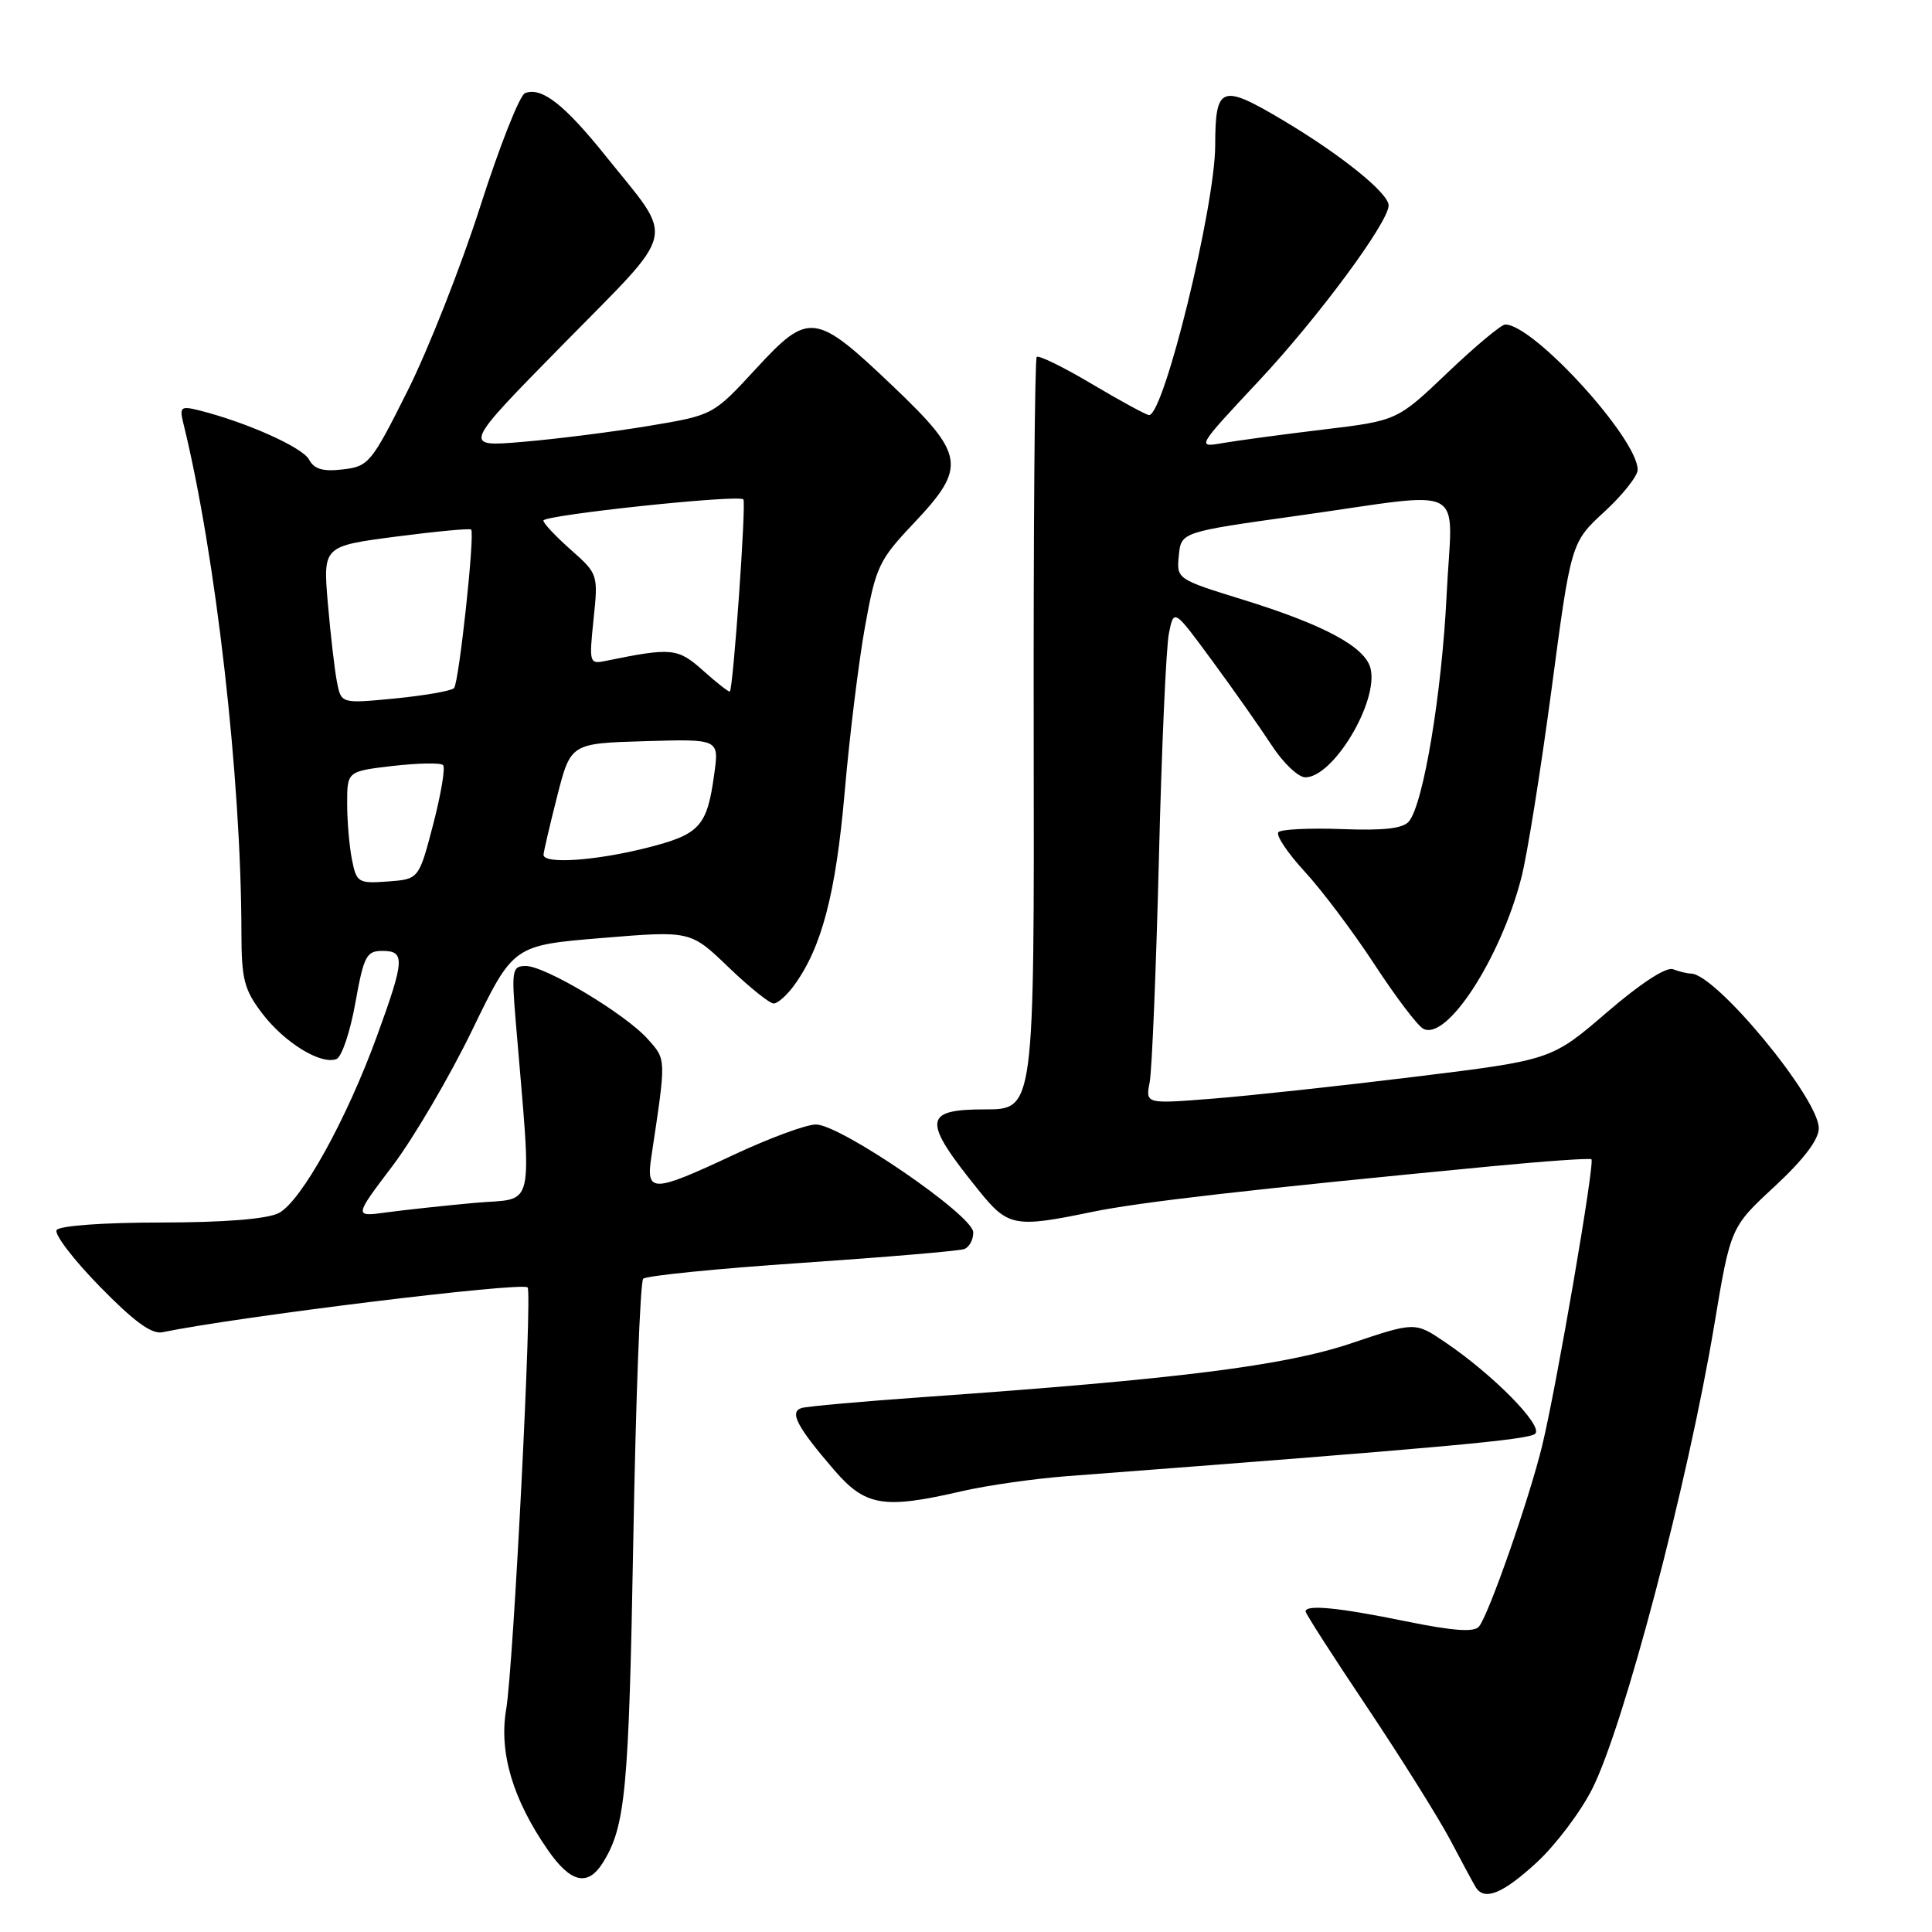 <?xml version="1.0" encoding="UTF-8" standalone="no"?>
<!DOCTYPE svg PUBLIC "-//W3C//DTD SVG 1.1//EN" "http://www.w3.org/Graphics/SVG/1.1/DTD/svg11.dtd" >
<svg xmlns="http://www.w3.org/2000/svg" xmlns:xlink="http://www.w3.org/1999/xlink" version="1.1" viewBox="0 0 256 256">
 <g >
 <path fill="currentColor"
d=" M 203.62 246.79 C 206.13 244.47 209.45 240.08 210.98 237.03 C 215.18 228.71 223.65 196.50 227.15 175.57 C 229.31 162.61 229.31 162.61 235.16 157.20 C 238.99 153.64 241.00 151.00 241.00 149.50 C 241.00 145.53 227.33 129.00 224.05 129.00 C 223.56 129.00 222.50 128.74 221.69 128.43 C 220.78 128.08 217.38 130.30 212.90 134.16 C 205.58 140.45 205.58 140.45 187.54 142.67 C 177.62 143.89 165.51 145.20 160.64 145.58 C 151.78 146.28 151.78 146.28 152.34 143.39 C 152.64 141.80 153.19 128.50 153.56 113.82 C 153.92 99.15 154.52 85.68 154.89 83.90 C 155.55 80.65 155.55 80.65 160.64 87.58 C 163.44 91.38 166.97 96.41 168.50 98.75 C 170.02 101.09 172.03 103.00 172.96 103.00 C 176.68 103.00 182.70 92.93 181.60 88.56 C 180.89 85.72 175.48 82.80 164.70 79.46 C 155.94 76.75 155.89 76.72 156.20 73.62 C 156.50 70.50 156.50 70.50 172.00 68.33 C 194.97 65.11 192.42 63.76 191.69 78.75 C 191.06 91.80 188.63 106.45 186.70 108.83 C 185.93 109.78 183.41 110.07 177.86 109.86 C 173.59 109.70 169.78 109.88 169.40 110.26 C 169.02 110.65 170.58 112.99 172.87 115.48 C 175.16 117.96 179.31 123.49 182.10 127.75 C 184.88 132.01 187.79 135.86 188.57 136.30 C 191.65 138.03 198.78 127.11 201.57 116.37 C 202.34 113.45 204.13 102.24 205.57 91.47 C 208.17 71.88 208.17 71.88 212.59 67.81 C 215.01 65.58 217.00 63.07 217.00 62.25 C 217.00 58.11 203.21 42.99 199.45 43.00 C 198.93 43.00 195.49 45.87 191.82 49.37 C 185.14 55.74 185.14 55.74 175.32 56.92 C 169.92 57.57 163.93 58.38 162.01 58.71 C 158.54 59.31 158.56 59.28 166.84 50.43 C 174.68 42.05 184.00 29.44 184.00 27.22 C 184.00 25.59 177.66 20.48 169.96 15.91 C 161.80 11.06 161.04 11.35 161.02 19.29 C 160.99 27.41 154.23 55.00 152.26 55.00 C 151.91 55.00 148.52 53.16 144.73 50.91 C 140.95 48.66 137.63 47.03 137.37 47.30 C 137.11 47.56 136.93 70.10 136.97 97.39 C 137.05 147.00 137.05 147.00 130.53 147.00 C 122.28 147.00 122.17 148.43 129.70 157.75 C 133.57 162.55 134.44 162.71 144.68 160.59 C 151.02 159.28 165.53 157.62 197.50 154.55 C 204.65 153.86 210.67 153.44 210.87 153.61 C 211.36 154.00 206.25 183.70 204.36 191.50 C 202.65 198.56 197.27 213.97 195.97 215.53 C 195.32 216.31 192.57 216.11 186.28 214.83 C 177.35 213.00 173.00 212.58 173.00 213.53 C 173.00 213.82 176.68 219.55 181.18 226.26 C 185.67 232.98 190.61 240.87 192.16 243.79 C 193.70 246.72 195.22 249.54 195.54 250.06 C 196.68 251.92 199.12 250.93 203.62 246.79 Z  M 79.88 246.82 C 82.88 242.02 83.32 237.29 83.91 204.33 C 84.24 185.54 84.83 169.83 85.23 169.44 C 85.63 169.04 95.08 168.09 106.23 167.34 C 117.38 166.58 127.06 165.76 127.75 165.51 C 128.44 165.27 128.98 164.26 128.96 163.28 C 128.92 161.03 111.35 149.00 108.11 149.00 C 106.84 149.00 101.95 150.80 97.26 153.00 C 86.41 158.08 85.58 158.10 86.31 153.25 C 88.29 140.11 88.30 140.45 85.84 137.69 C 82.89 134.37 72.26 128.00 69.67 128.00 C 67.87 128.00 67.77 128.53 68.33 135.25 C 70.49 161.25 71.08 158.64 62.87 159.39 C 58.82 159.76 53.56 160.33 51.20 160.65 C 46.90 161.24 46.90 161.24 52.01 154.49 C 54.82 150.77 59.57 142.67 62.57 136.49 C 68.01 125.26 68.01 125.26 79.76 124.29 C 91.50 123.32 91.50 123.32 96.53 128.16 C 99.30 130.82 102.00 132.99 102.53 132.97 C 103.06 132.95 104.28 131.87 105.23 130.56 C 108.89 125.53 110.75 118.41 111.92 105.00 C 112.56 97.58 113.78 87.68 114.62 83.02 C 116.05 75.07 116.47 74.20 121.08 69.33 C 128.12 61.88 127.88 60.29 118.39 51.24 C 108.01 41.35 107.20 41.24 100.16 48.87 C 94.50 55.01 94.50 55.01 86.00 56.43 C 81.33 57.21 73.84 58.16 69.37 58.54 C 61.23 59.24 61.23 59.24 74.64 45.60 C 89.98 29.99 89.48 32.17 80.34 20.77 C 74.78 13.83 71.78 11.49 69.57 12.34 C 68.86 12.61 66.20 19.36 63.64 27.34 C 61.08 35.33 56.74 46.34 53.99 51.82 C 49.22 61.35 48.85 61.80 45.44 62.20 C 42.78 62.51 41.63 62.17 40.94 60.88 C 40.07 59.27 32.65 55.95 26.40 54.38 C 23.95 53.77 23.76 53.92 24.30 56.11 C 28.60 73.58 31.97 103.13 31.99 123.59 C 32.00 129.77 32.35 131.14 34.75 134.29 C 37.69 138.16 42.52 141.12 44.58 140.33 C 45.28 140.06 46.40 136.73 47.08 132.92 C 48.20 126.68 48.55 126.00 50.66 126.00 C 53.70 126.00 53.63 127.16 49.98 137.20 C 45.92 148.37 39.90 159.22 36.93 160.74 C 35.37 161.53 29.77 161.98 21.31 161.99 C 13.67 161.99 7.86 162.42 7.50 162.99 C 7.17 163.54 9.73 166.90 13.21 170.46 C 17.72 175.08 20.09 176.82 21.51 176.53 C 31.59 174.45 69.14 169.84 69.91 170.59 C 70.55 171.21 68.03 220.89 67.07 226.50 C 66.10 232.21 67.94 238.42 72.59 245.13 C 75.62 249.50 77.88 250.02 79.88 246.82 Z  M 127.50 197.58 C 130.80 196.82 137.10 195.92 141.50 195.59 C 191.37 191.80 202.62 190.78 203.43 189.97 C 204.50 188.90 197.80 182.11 191.46 177.83 C 187.50 175.15 187.50 175.15 179.00 178.01 C 170.18 180.97 156.03 182.75 122.50 185.11 C 114.25 185.69 106.92 186.35 106.21 186.57 C 104.56 187.08 105.61 189.07 110.50 194.75 C 114.67 199.60 117.05 200.00 127.50 197.58 Z  M 46.64 113.93 C 46.29 112.18 46.00 108.83 46.00 106.47 C 46.00 102.20 46.00 102.20 52.06 101.49 C 55.40 101.11 58.39 101.05 58.71 101.38 C 59.03 101.70 58.44 105.23 57.40 109.23 C 55.50 116.50 55.50 116.50 51.39 116.80 C 47.48 117.09 47.24 116.94 46.64 113.93 Z  M 72.02 113.25 C 72.04 112.84 72.85 109.35 73.83 105.50 C 75.62 98.50 75.62 98.50 85.45 98.21 C 95.28 97.92 95.28 97.92 94.65 102.50 C 93.69 109.56 92.76 110.57 85.58 112.37 C 78.76 114.08 71.98 114.52 72.02 113.25 Z  M 44.65 90.37 C 44.34 88.79 43.80 84.10 43.44 79.94 C 42.80 72.37 42.80 72.37 52.49 71.10 C 57.81 70.41 62.29 69.99 62.43 70.17 C 62.94 70.82 60.81 90.51 60.16 91.18 C 59.80 91.55 56.28 92.16 52.36 92.55 C 45.21 93.24 45.21 93.24 44.65 90.37 Z  M 93.19 88.88 C 89.80 85.85 89.04 85.78 80.26 87.57 C 78.09 88.02 78.05 87.85 78.65 82.05 C 79.27 76.13 79.24 76.04 75.64 72.85 C 73.64 71.08 72.00 69.34 72.00 68.98 C 72.00 68.25 97.84 65.50 98.50 66.17 C 98.90 66.56 97.16 91.17 96.71 91.63 C 96.59 91.74 95.01 90.51 93.19 88.88 Z "/>
</g>
</svg>